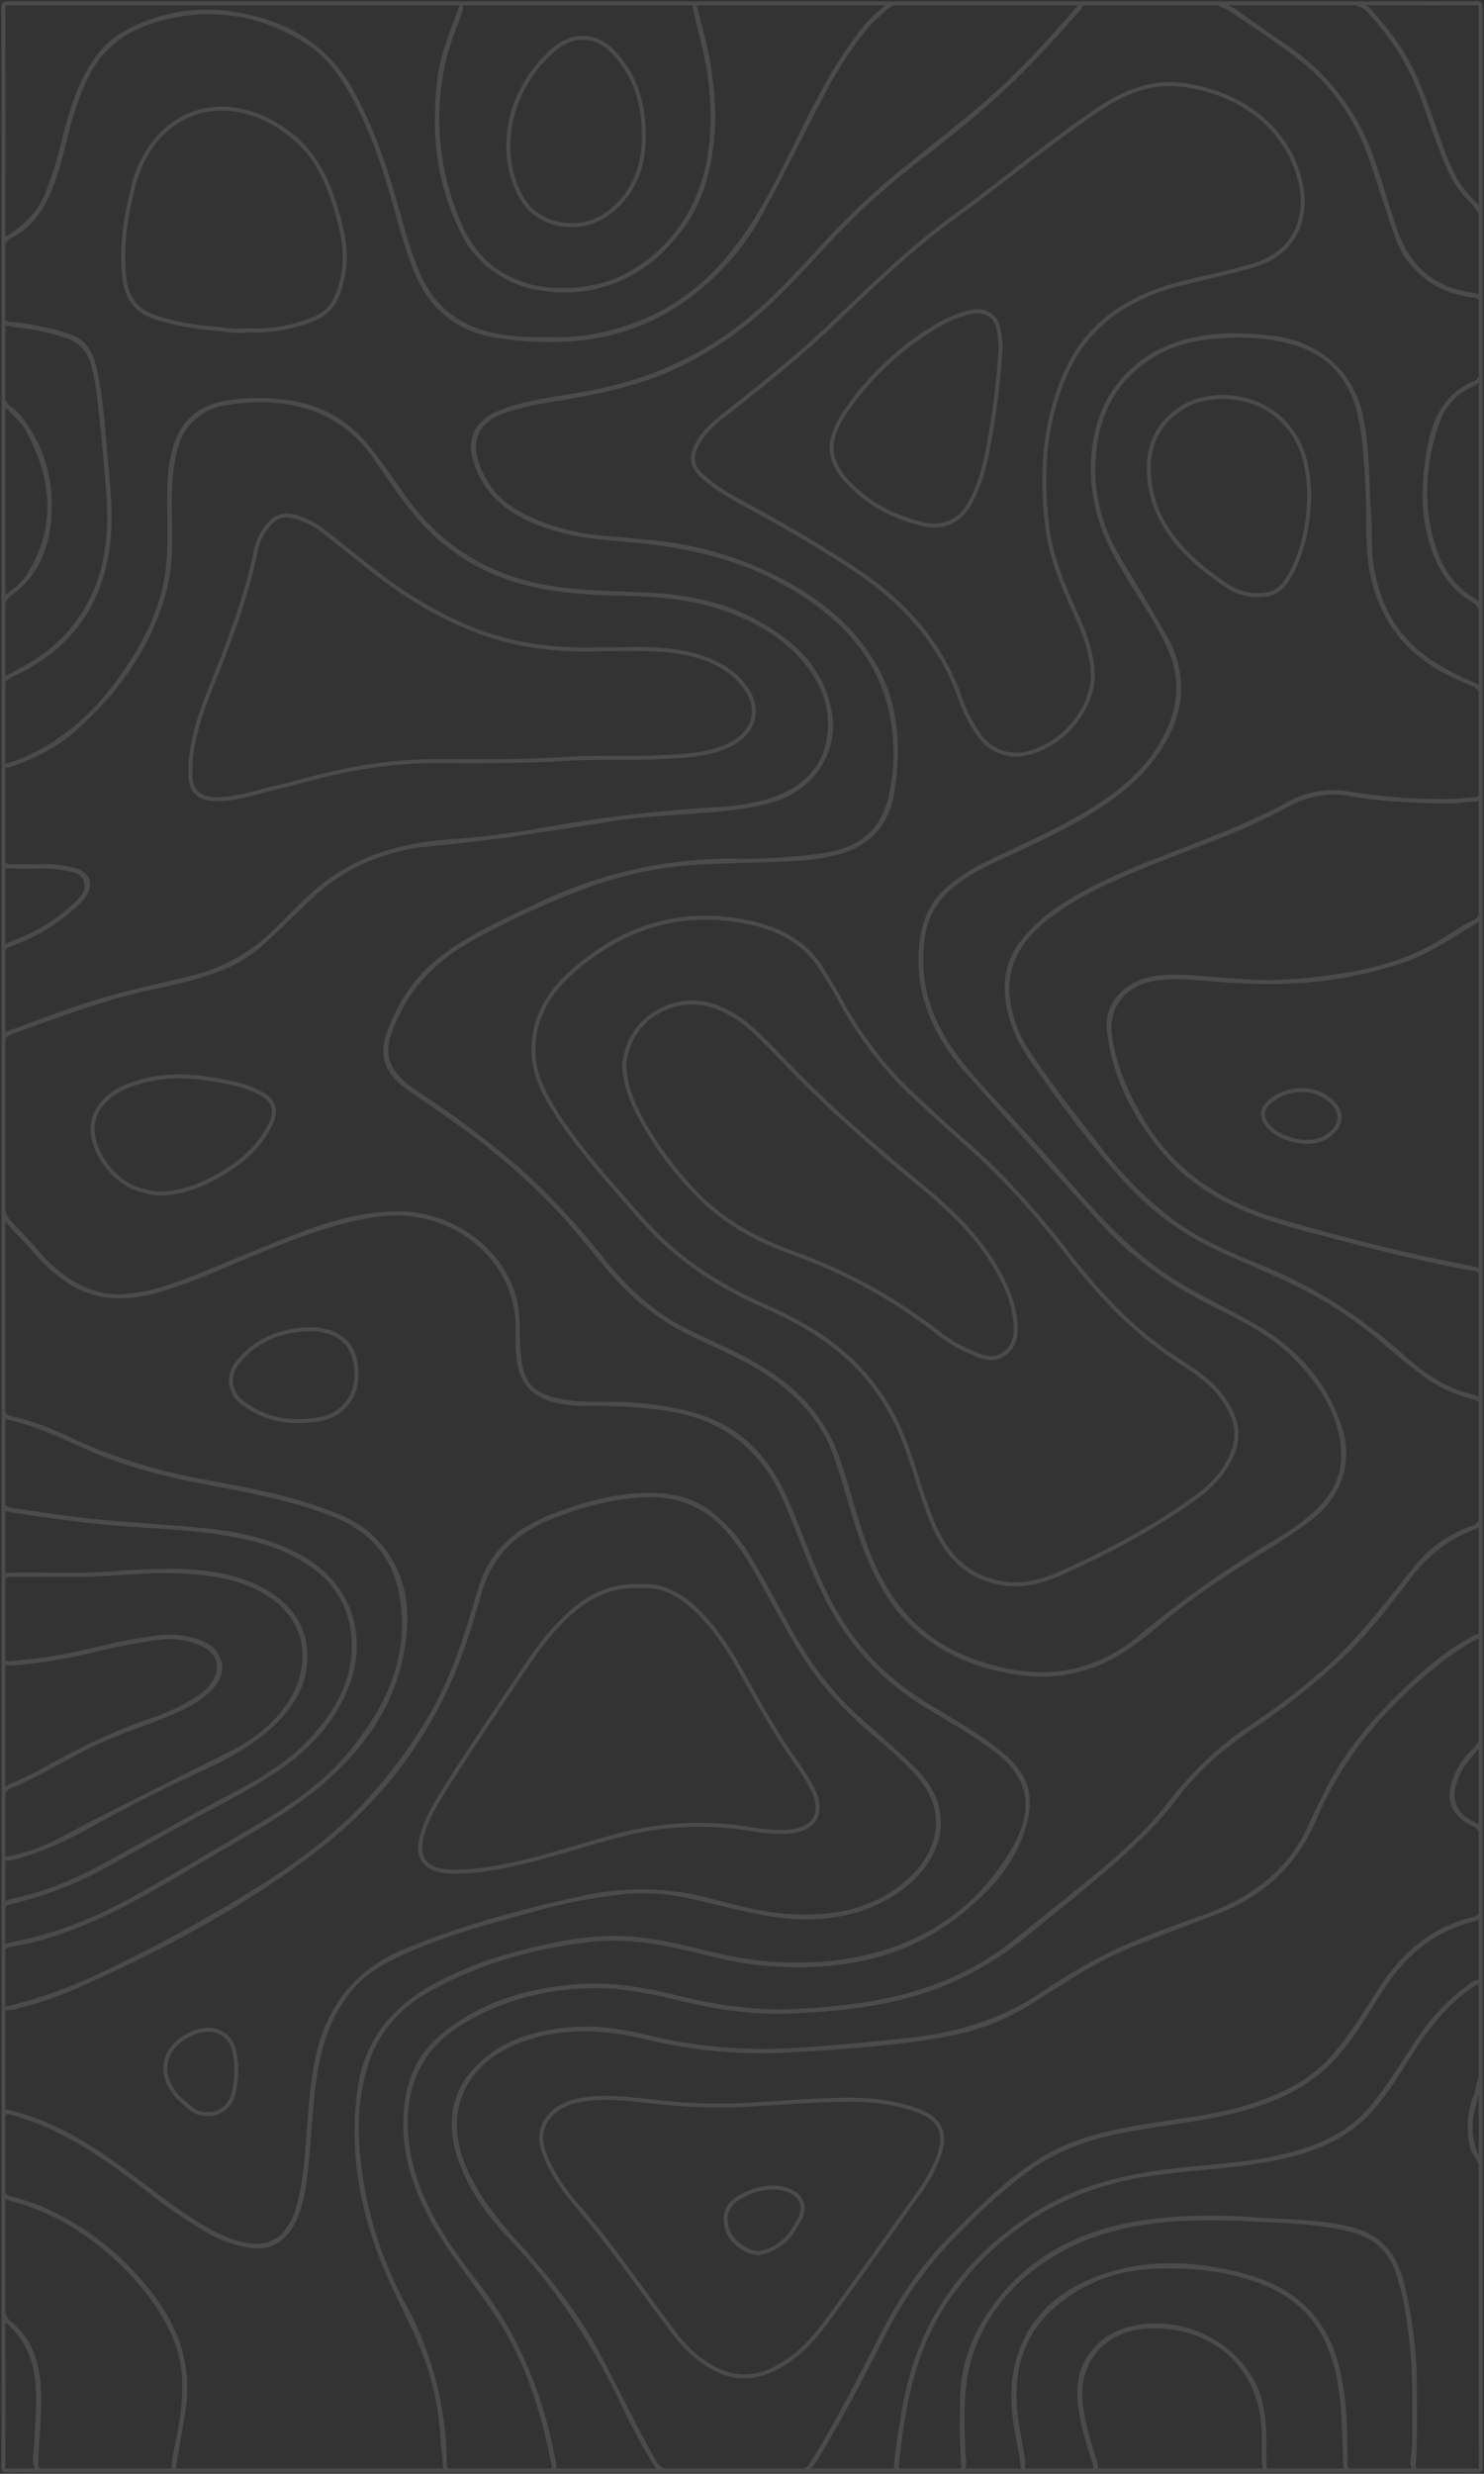 <svg xmlns="http://www.w3.org/2000/svg" width="572.112" height="952.841" viewBox="0 0 572.112 952.841">
  <rect x="0" y="0" width="572.112" height="952.841" fill="#333333" stroke="none"/>
  <g id="White" transform="translate(-10.8 969.676) rotate(-90)" opacity="0.12" style="mix-blend-mode: normal;isolation: isolate">
    <path id="Union_1" data-name="Union 1" d="M.008,568.4c.147-7.784.021-15.587.021-23.349h0V370.33h0V345.78h0V67h0V14.2h0C.03,10.37.177,6.5.008,2.671-.076.484.451,0,2.533,0c9.655.084,19.374.084,29.029.084H904.029c14.956,0,29.891,0,44.847-.084h.147l-.147,1.536q-22.434.095-44.847.1L881.583,1.6H861.347q.373.887.8,1.738l.544.723c3.786,5.469,8.33,9.929,14.346,12.516a119.141,119.141,0,0,0,16.618,5.511c8.919,2.461,17.881,4.4,26.358,8.288,8.372,3.786,15.84,8.814,20.594,17.523a65.059,65.059,0,0,1,7.257,41.124c-3.008,21.078-12.748,37.022-30.859,46.993-13.189,7.278-27.177,12.116-41.377,16.239-9.739,2.861-19.647,5.175-29.008,9.382-12.5,5.533-20.11,15.272-22.824,29.555-1.556,8.141-1.262,16.282-1.346,24.464a78.346,78.346,0,0,0,3.134,20.825C831.6,259.01,845.4,275.038,863.514,287.3c4.689,3.17,9.525,6.033,14.444,8.723,3.662,1.932,7.347,3.843,11.016,5.736,5.578,2.8,11.2,5.5,16.779,8.3,11.254,5.679,22.3,11.674,32.479,19.247a49.893,49.893,0,0,1,11.489,10.927q.278.254.564.5V268.37a1.274,1.274,0,0,0-.4-.175c-3.664.914-7.307,1.833-10.981,2.783a128.692,128.692,0,0,1-31.259,4.249,92.937,92.937,0,0,1-25.516-3.513,59.881,59.881,0,0,1-23.42-13.359,53.984,53.984,0,0,1-15.734-22.777,49.847,49.847,0,0,1-3.043-13.15,55.4,55.4,0,0,1,.266-12.588,41.1,41.1,0,0,1,9-21.941,37.573,37.573,0,0,1,12.375-10.213,95.748,95.748,0,0,1,44.763-10.518,127.908,127.908,0,0,1,18.448,1.346c8.752,1.357,16.824,5.234,25.247,7.984a.963.963,0,0,0,.248-.117V129.536q0-63.138.042-126.192a5.749,5.749,0,0,0-.147-1.7,3.506,3.506,0,0,0-1.157-.1V0c2.482,0,2.819.82,2.819,3.344q-.095,86.771-.042,173.711V522.71c0,15.188-.063,30.48.042,45.6.042,2.462-.673,2.756-2.756,2.756H119.175q-58.311,0-116.642.042C.45,571.112-.033,570.628.008,568.4Zm1.556-22.8v6.437c.042,5.469.063,10.938-.042,16.408v1.073a5.688,5.688,0,0,0,1.009.084c38.705-.042,77.516-.042,116.222-.042a31.53,31.53,0,0,1,2.963-1.491,8.3,8.3,0,0,1,3.768-1.938,37.292,37.292,0,0,1,7.551-.778v0a33.524,33.524,0,0,1,13.088,2.636,44.608,44.608,0,0,1,6.1,1.571h35.8a1.524,1.524,0,0,0,.06-.242,11.8,11.8,0,0,0-.985-1.84c-6.963-10.055-16.092-17.291-26.063-23.538-8.225-5.217-16.555-10.224-23.623-17.06-10.181-9.971-14.83-23.139-17.459-37.19-2.861-15.124-3.471-30.712-5.617-45.921-4.649-32.9-20.446-58.374-45.857-76.969C48.54,352.3,25.462,348.314,2.043,345.978a2.274,2.274,0,0,0-.478.371V369.74a2.42,2.42,0,0,0,.552.4c5.821-.482,11.627-.633,17.433-.633,2.651,0,5.322.042,7.973.084a59.992,59.992,0,0,1,30,8.246c26.4,15.692,38.306,40.893,40.746,72.067a207.788,207.788,0,0,1,.189,30.712c-.778,10.581-.82,21.183-2.335,31.742-1.2,7.93-2.8,15.651-9.108,21.414-4.4,4.123-9.571,5.953-15,7.257a170.8,170.8,0,0,1-41.04,4.712c-3.829,0-7.657.042-11.485.042-5.812,0-11.608-.085-17.446-.558A3.173,3.173,0,0,0,1.565,545.6ZM950.2,569.556a3.185,3.185,0,0,0,.126-1.242c-.084-10.77-.042-21.666-.042-32.563v-9.487l-.369.344a5.558,5.558,0,0,1-1.187,1.444c-5.512,4.754-10.939,9.445-17.229,13.084-11.191,6.689-23.37,10.16-35.36,14.62-6.753,2.482-13.526,5.133-19.058,10.265-.8.754-1.6,1.492-2.416,2.182q-.626.679-1.2,1.352h75.622c.61,0,.947-.042,1.052-.042Zm-111.089,0h30.8a17.286,17.286,0,0,0,3.727-2.48,36.846,36.846,0,0,1,7.715-6.523c5.722-3.534,11.906-5.616,17.986-7.93,7.973-2.966,16.155-5.343,23.917-9.109,9.46-4.443,17.731-10.679,25.429-17.831.271-.479.516-1.021.782-1.605.231-.589.525-1.2.82-1.788V473.256q-.2.249-.4.5a12.316,12.316,0,0,1-1.307,2.4c-4.4,6.226-8.814,12.369-13.063,18.7a87.761,87.761,0,0,1-44.511,34.5c-8.94,3.155-18.069,5.659-26.988,8.73-12.895,4.5-21.709,12.916-24.17,27.662a18.527,18.527,0,0,1-.673,2.882Q839.139,569.091,839.112,569.556Zm-31.826,0h29.638a4.342,4.342,0,0,0,.777-1.357c1.224-14.261,9.8-25.992,23.057-30.785,10.328-3.639,20.825-6.753,31.153-10.434a82.017,82.017,0,0,0,31.49-19.858c6.29-6.5,11.275-14.093,16.555-21.5,2.938-4.145,5.5-8.614,8.614-12.655.171-.42.332-.852.495-1.291a20.9,20.9,0,0,1,1.22-2.861V417.112l-.4-.341c-1.308-.271-2.242-1.644-3.243-2.456-7.257-6.353-14.43-12.874-21.308-19.626-12.411-12.285-23.539-26.021-34.33-39.947A282.3,282.3,0,0,0,862.757,323c-10.266-9.676-20.741-18.995-30.333-29.492a137.037,137.037,0,0,1-20.53-30.27c-7.51-14.725-10.938-30.775-13.674-46.993-1.388-8.183-2.566-16.344-5.721-24.043-2.462-5.953-6.816-9.193-12.348-9.193a15.158,15.158,0,0,0-3.428.378,29.35,29.35,0,0,0-9.067,3.7c-9.15,5.133-13.757,14.073-17.228,23.875a89.858,89.858,0,0,0-4.274,19.485q-.256,2.353-.438,4.832c-.3,3.841-.65,7.8-1.1,11.846q-.046.535-.094,1.069a135.058,135.058,0,0,1-17.838,57.658c-7.3,12.579-16.66,23.1-28.776,30.564-10.939,6.732-22.529,9.214-34.435,9.214a104.944,104.944,0,0,1-16.281-1.367c-11.423-1.746-20.089-8.246-23.686-20.594a83.885,83.885,0,0,1-2.861-19.373c-.589-12.116-.674-24.254-1.388-36.371a147.1,147.1,0,0,0-8.014-39.736,321.5,321.5,0,0,0-18.869-42.281c-6.878-13.463-15.86-24.7-29.071-31.49-6.248-3.239-11.149-5.238-15.587-5.238-5.722,0-10.581,3.408-16.3,12.18a348.507,348.507,0,0,1-28.482,37.927c-10.5,12.116-22.382,22.613-34.73,32.584-11,8.73-20.72,18.722-27.325,31.743-4.207,8.267-7.783,16.891-12.2,25.032-8.9,16.281-20.783,28.629-38.032,34.582-11.675,3.976-23.728,6.836-35.361,11.254-19.563,7.468-34.877,19.9-42.323,41.461-3.934,11.338-5.953,22.95-3.871,34.982a58.361,58.361,0,0,0,12.937,27.177,410.658,410.658,0,0,1,36.455,51.537,105.633,105.633,0,0,0,10.286,15c6.1,7.173,13.5,11.927,22.8,11.927h.968c14.2-.568,25.727-7.762,35.908-17.628,9.4-9,15.208-20.867,21.057-32.541,8.1-16.134,18.406-30.481,31.384-42.345,19-17.249,38.18-34.287,57.217-51.41,12.853-11.612,27.43-19.037,44.427-19.037,1.22,0,2.419.021,3.682.105,9.36.547,17.922,3.2,24.611,11.044A70.844,70.844,0,0,1,620.933,380.7c6.878,14.178,13.084,28.755,21.645,41.9,6.248,9.571,13.463,17.965,23.118,23.728,7.026,4.229,14.241,6.689,21.687,6.689a34.742,34.742,0,0,0,13.715-2.861,103.6,103.6,0,0,0,12.937-6.543c8.919-5.427,17.628-11.38,26.989-16.071a68.436,68.436,0,0,1,30.648-7.51,64.174,64.174,0,0,1,13.442,1.41,46.439,46.439,0,0,1,34.206,28.4q.458,1.089.867,2.224a58.673,58.673,0,0,1,2.706,10.31c1.536,9.087,1.2,18.238.147,27.3a41.847,41.847,0,0,1-8.277,21.431,32.973,32.973,0,0,1-4.425,4.773,38.532,38.532,0,0,1-17.548,8.925c-13.21,2.945-26.546,2.377-39.819,3.387-5.911.421-11.864-.147-17.754.778-14.978,2.209-27.725,8.625-36.875,22.024a89.453,89.453,0,0,0-8.393,15.8,10.737,10.737,0,0,1-.843,1.682l-.44,1.073h29.239l.5-.379a10.787,10.787,0,0,0,1.378-1.015c5.327-9.924,14.146-15,24.285-17.833a64.573,64.573,0,0,1,17.775-2.377v0a101.491,101.491,0,0,1,19.415,2.083c11.141,2.212,20.149,7.122,24.685,18.41A6.955,6.955,0,0,0,807.286,569.556Zm-86.519,0h83.995c-.039-.1-.077-.2-.117-.3a8.193,8.193,0,0,1-1.292-2.074,22.813,22.813,0,0,0-12.873-12.348,78.932,78.932,0,0,0-27.43-5.132,71.758,71.758,0,0,0-19.794,2.819c-8.73,2.482-16.366,7.11-21.372,15.5A5.723,5.723,0,0,1,721,569.1Q720.882,569.329,720.767,569.556Zm-74.844,0h40.009a5.575,5.575,0,0,0,1.827-1.785c1.321-3.083,2.633-6.174,4.105-9.2,7.593-15.5,19.268-25.537,35.339-29.891,12.411-3.408,25.137-2.083,37.7-2.756,9.676-.652,19.268-.967,28.629-3.26a36.608,36.608,0,0,0,15.674-7.773,35.178,35.178,0,0,0,4.673-5.1,37.986,37.986,0,0,0,5.758-12.079c2.671-9.3,3.092-18.847,2.377-28.335a66.3,66.3,0,0,0-2.508-14.548,52.454,52.454,0,0,0-2.639-6.718q-.3-.6-.616-1.2c-10.16-18.616-26.357-25.158-45.394-25.158h-.147a64.508,64.508,0,0,0-31.995,9.066c-10.371,6.058-20.552,12.453-31.028,18.364a41.1,41.1,0,0,1-20.341,5.7c-7.952,0-15.84-2.608-23.644-7.7-9.34-6.037-16.471-14.283-22.656-23.728-8.372-12.727-14.451-26.8-20.93-40.683a89.766,89.766,0,0,0-6.584-11.864c-5.091-7.362-11.4-12.789-20.194-14.493a58.366,58.366,0,0,0-10.665-1.01c-10.6,0-20.678,3.05-30.312,8.814-10.1,6.142-18.722,14.515-27.472,22.613-10.812,10.119-21.9,19.816-32.983,29.555-10.855,9.551-21.183,19.605-29.66,31.764-7.951,11.485-13.61,24.464-20.677,36.538-9.361,15.882-22.235,26.694-39,32.205a31.97,31.97,0,0,1-9.887,1.6c-9.97,0-19.415-4.9-25.957-13.61-4.943-6.521-9.3-13.421-13.5-20.3-8.2-13.273-16.766-26.147-26.758-37.969a118.721,118.721,0,0,1-11.464-15.419,58.023,58.023,0,0,1-7.72-39.379c2.188-15.545,7.951-29.155,18.259-40.493,8.2-9,18.7-14.431,29.7-18.743,11.779-4.607,24.043-7.362,35.991-11.57,13.315-4.648,23.392-13.715,31.406-25.726,6.1-9.066,10.265-19.415,15.1-29.3a91.861,91.861,0,0,1,14.956-22.234c9.613-10.476,21.225-18.364,31.553-27.914a257.589,257.589,0,0,0,24.275-25.958c8.751-10.56,16.261-22.193,24.212-33.51,4.291-6.058,9.151-9.066,14.809-9.066a18.893,18.893,0,0,1,5.868.968c12.937,4.312,23.939,11.717,32.269,23.349,7.8,10.938,13.21,23.286,18.974,35.4a172.916,172.916,0,0,1,16.976,76.632,212.509,212.509,0,0,0,2.061,32.836c2.146,14.389,8.772,22.592,22.088,25.643a75.252,75.252,0,0,0,16.576,1.83,72.385,72.385,0,0,0,18.953-2.5c22.024-6.016,36.223-22,47.077-42.239,9.136-17.062,12.971-35.565,14.939-54.592l.122-1.509c.258-3.246.522-6.526.865-9.813.975-11.265,3.246-22.151,8.391-32.3,5.048-9.824,12.453-16.218,22.382-19.164a18.373,18.373,0,0,1,5.216-.778c6.353,0,11.234,3.976,14.052,11.149,3.934,10.055,5.049,20.825,6.921,31.343,3.7,21.919,11.591,41.755,24.528,59.194,10.518,14.093,23.622,25.474,36.286,37.274A285.458,285.458,0,0,1,889.008,349.4c8.183,10.139,16.134,20.383,24.612,30.228,11.212,12.993,23.847,24.39,36.665,35.463V343.929a29.194,29.194,0,0,0-1.624-2.593c-2.217-2.031-4-4.594-6.286-6.557a148.322,148.322,0,0,0-25.705-17.018c-9.374-4.936-18.811-9.708-28.234-14.561-3.6-1.8-7.2-3.657-10.767-5.6q-3.179-1.674-6.35-3.378a98.868,98.868,0,0,1-36.181-32.31c-14.178-21.12-16.661-44.911-13.126-69.838,2.314-16.492,11.38-27.136,25.811-32.983,9.7-3.892,19.773-6.4,29.744-9.256,14.2-4.165,28.188-9.129,41.145-16.871,6.226-3.765,12.011-8.288,16.113-14.472,11.254-16.828,14.788-35.508,9.886-55.723-3.429-14.031-10.938-24.317-23.728-30.018a115.626,115.626,0,0,0-16.47-5.911c-9.782-2.629-19.816-4.523-29.029-8.982-6.211-3.106-11.524-7.483-14.777-13.955A13.577,13.577,0,0,0,858.592,1.6h-29.45a4.284,4.284,0,0,0-.728,1.239,79.2,79.2,0,0,1-1.8,12.266c-3.6,17.691-6.058,20.152-22.971,23.013-9.592,1.6-19.331,2.145-29.008,3.008-7.257.673-14.472,1.409-21.709,1.409a82.158,82.158,0,0,1-12.2-.82C717.674,38.3,701.2,25.589,691.377,3.751a5.62,5.62,0,0,0-1.91-2.153H658.419a1.059,1.059,0,0,0-.177.382,67.335,67.335,0,0,0,9.1,18.991C675.1,32.794,685.554,41.713,697,49.159c11.464,7.51,23.728,12.979,37.3,14.346a132.751,132.751,0,0,0,13.273.568c4.1,0,8.183-.126,12.264-.126,1.346,0,2.692,0,4.018.084a58.123,58.123,0,0,1,17.186,2.44c9,2.945,14.956,9.234,16.849,19.352a77.545,77.545,0,0,1,.779,20.594c-1.115,15.167-7.362,26.926-18.6,35.8-6.605,5.238-13.61,9.929-20.384,14.872-17.312,12.6-28.1,29.786-32.458,51.726-2.629,13.526-2.418,27.241-3.155,40.935-.82,14.451-3.429,28.251-10.181,40.851-8.141,15.251-18.974,26.694-36.139,29.639a29.83,29.83,0,0,1-4.881.421c-12.894,0-24.717-8.6-29.029-21.835-3.2-10.076-4.06-20.552-4.838-31.006-.541-7.634-.964-15.313-1.756-22.943q-.263-2.37-.542-4.716c-.3-2.351-.643-4.695-1.046-7.029-1.594-9.852-3.159-19.71-4.6-29.592-.929-5.213-1.61-10.509-2.175-15.792-.994-7.711-1.879-15.44-2.609-23.192a79.806,79.806,0,0,0-1.769-10.894,83.039,83.039,0,0,0-5.067-14.584,75.4,75.4,0,0,0-14.094-20.317c-5.343-5.616-10.9-11.17-16.176-16.891a53.685,53.685,0,0,1-10.96-17.838c-3.449-9-5.469-18.448-7.467-27.809-4.025-18.388-10.9-35.7-17.117-53.206A5.542,5.542,0,0,0,552.147,1.6H485.885A14.037,14.037,0,0,0,482.1,3.543c-1.728,1.668-3.459,3.339-5.175,5.018-5.343,5.2-11.485,9.55-15.881,15.987a38.771,38.771,0,0,0-6.717,14.881,37.14,37.14,0,0,0-.506,5.453q0,.8.05,1.606c.484,8.73,2.987,17.018,6.142,25.054,5.385,13.673,11.233,27.177,16.576,40.893,4.618,11.847,8.452,23.965,9.068,36.908.029.555.05,1.108.061,1.662q.035,1.344.021,2.7c-.21,20.53-14.093,39.568-32.689,44.7-6.794,1.935-13.61,1.262-20.447,1.7-12.2.905-17.29,3.871-19.436,17.481a64.863,64.863,0,0,0-.763,8.869q.032,3.228-.034,6.409a115,115,0,0,1-.443,13.646c-1.073,9.361-2.482,18.638-6.08,27.283-6.247,14.851-17.67,23.581-31.28,29.576-14.872,6.542-30.459,11.3-44.574,19.858a93.63,93.63,0,0,0-27.7,25.011c-8.414,11.38-14.431,24.548-23.244,35.613-6.584,8.414-12.558,12.684-20.825,12.684a27.548,27.548,0,0,1-3.591-.244,29.887,29.887,0,0,1-6.419-1.441q-.706-.216-1.433-.461c-13.211-4.312-23.433-13.757-32.1-24.7-17.88-22.613-22.15-49.37-19.2-78.041,1.073-10.37,4.039-20.341,6.268-30.417,2.462-11.3,3.955-22.613,2.608-34.2-2.566-22.088-8.435-42.913-19.142-61.949-6.352-11.443-15.65-19.626-27.745-23.539a80.077,80.077,0,0,0-24.8-3.723c-3.976,0-7.993.274-12.011.674a148.172,148.172,0,0,0-55.471,17.228A131.364,131.364,0,0,1,2.512,171.775a2.273,2.273,0,0,0-.947.611v39.673a1.831,1.831,0,0,0,.5.25c.6-.125,1.19-.248,1.769-.376,19.584-3.871,38.579-9.7,55.807-20.973,11.548-7.573,22.255-16.492,34.162-23.56,12.642-7.488,25.957-12.431,40.346-12.431a62.98,62.98,0,0,1,7.909.484c10.6,1.346,19.857,5.721,26.82,14.241,12.558,15.251,18.07,33.762,19.29,53.767.82,12.916-1.515,25.369-4.564,37.779-3.471,14.136-5.659,28.482-5.133,43.207a258.97,258.97,0,0,0,2.777,29.071c3.282,20.973,10.539,40.01,23.518,56.333,7.278,9.213,14.7,18.406,22.108,27.515C236.258,429,245.808,440.23,257.4,449.233c11.57,8.961,21.751,19.1,30.06,31.637a263.7,263.7,0,0,0,21.372,28.292c11.738,13.547,25.727,24.065,39.441,35.024a48.822,48.822,0,0,1,16.664,23.59,12.282,12.282,0,0,0,1.406,1.589l.147.19h45.584a4.218,4.218,0,0,0,1.132-1.349,53.6,53.6,0,0,1,7.808-18.172c4.018-5.722,8.435-11.086,12.979-16.366a162.1,162.1,0,0,0,19.963-28.587c6.731-12.39,11.674-25.747,17.838-38.558A112.238,112.238,0,0,1,498,432.173c14.283-13.021,29.891-24.359,45.563-35.34a52.493,52.493,0,0,1,19.058-8.877,39.915,39.915,0,0,1,9.088-1.115,29.1,29.1,0,0,1,18.132,6.1,60.854,60.854,0,0,1,14.136,15.692c9.445,14.451,15.44,30.712,21.709,46.846,5.364,13.715,10.707,27.472,17.691,40.346a35.29,35.29,0,0,1,4.06,23.854,226.355,226.355,0,0,0-2.861,39.526c.066,3.074.574,6.161.686,9.292A3.077,3.077,0,0,0,645.923,569.556Zm-46.194,0h44.027q0-.358-.01-.716a3.609,3.609,0,0,1-.138-1.01c0-3.155-.82-6.31-.736-9.592.106-12.979.674-25.979,2.9-38.768,1.472-8.477-.231-16.134-4.249-23.476A252.9,252.9,0,0,1,628.7,467.933c-5.974-15.019-11.3-30.375-18.512-44.847-4.27-8.625-9.213-16.912-15.8-23.833-6.395-6.879-14.094-10.665-22.992-10.665-.484,0-.947,0-1.472.042a45.872,45.872,0,0,0-22.277,7.72c-12.832,8.372-24.717,17.965-36.875,27.326A153.032,153.032,0,0,0,484.855,448.9c-8.793,10.854-14.515,23.644-19.668,36.581-8.414,20.93-20.383,39.084-34.961,55.471-6.647,7.551-12.453,15.734-14.956,26.042a8.292,8.292,0,0,1-.586,1.657q-.109.452-.213.91h47.182a2.74,2.74,0,0,0,1.011-1.062c3.648-21.274,9.327-42.071,14.681-62.928,5.575-21.751,13.084-42.387,30.228-57.154,14.009-12.116,29.744-20.152,47.771-22.172.736-.063,1.494-.1,2.23-.1a16.849,16.849,0,0,1,11.906,4.8c7.657,7.321,7.657,16.745,7.278,26.295-.478,9.059-1.468,18.034-1.837,27.03q-.077,4.189.016,8.263a209.789,209.789,0,0,0,2.074,21.587c1.977,14.683,5.995,28.671,13.694,41.272,2.553,4.123,5.487,8.06,7.424,12.6A8.572,8.572,0,0,0,599.729,569.556Zm-135.7,0H597.142q-.135-.351-.28-.7c-1.324-1.694-2.231-3.727-3.381-5.508-4.459-7.11-8.961-14.326-11.779-22.4a159.2,159.2,0,0,1-8.345-50.7q-.02-1.26-.012-2.524c.009-6.08.292-12.2.8-18.344.673-8.224,1.725-16.471.379-24.758-1.556-10.16-8.919-16.66-18.07-16.66a20.041,20.041,0,0,0-2.714.189c-12.347,1.7-23.454,6.794-34.1,13.231a78.306,78.306,0,0,0-17.922,15.25c-8.856,10.287-14.872,22.4-18.743,35.719-6.983,23.98-13.189,48.192-17.922,72.888a16.1,16.1,0,0,1-.914,3.628Q464.087,569.214,464.03,569.556Zm-141,0H363.9q-.155-.537-.322-1.067a6.244,6.244,0,0,1-.582-1.1c-3.745-9.971-10.181-17.543-18.217-23.791-9.4-7.32-18.89-14.388-27.43-22.823a256.618,256.618,0,0,1-30.712-37.906c-7.93-11.927-17.144-22.3-28.482-30.691a127,127,0,0,1-15.8-14.473c-12.243-12.789-23.034-26.841-34.287-40.535A131.27,131.27,0,0,1,190.4,370.1c-9.781-20.215-12.559-42.3-13.568-64.642-.779-15.209,1.536-30.123,5.091-44.806,2.671-11.17,5.027-22.361,4.607-34.057-.5-17.712-4.943-34.14-14.01-49.012-9.024-14.809-22.234-20.888-37.779-20.888-.821,0-1.662,0-2.482.063-11.464.441-22.466,3.933-32.731,9.4-9.445,4.986-18.07,11.275-26.547,17.817C52.955,199.437,30.531,208.693,6.32,213.32a23.779,23.779,0,0,1-3.492.631A4.051,4.051,0,0,1,2,213.87l-.391.082-.042.021v38.453q.508-.3,1.018-.595a11.133,11.133,0,0,1,1.547-1.067,214.645,214.645,0,0,1,20.51-11.044c23.918-11.191,45.9-25.411,65.442-43.985,9.571-9.087,20.3-16.639,32.878-20.383a41.307,41.307,0,0,1,11.338-1.7c9,0,17.186,3.555,24.128,11.338,9.382,10.328,12.537,23.539,13.273,37.359.484,9.529-1.3,18.827-3.492,27.956a189.015,189.015,0,0,0-4.649,55.975c.884,14.556,2.314,28.987,3.871,43.607,1.978,17.986,6.773,34.75,16.7,49.791,7.089,10.707,13.863,21.625,19.058,33.636,4.4,9.971,8.036,20.278,11.759,30.564,6.605,18.511,17.585,32.752,35.171,40.43,4.313,1.893,8.477,4.017,12.705,6.1,18.238,9.214,33.131,23.013,46.678,38.768a90.307,90.307,0,0,1,11.548,16.177c.585,1.061,1.539,2.183,1.658,3.463C322.823,569.061,322.926,569.315,323.029,569.556Zm-41.167,0h39.231a1.385,1.385,0,0,0,.091-.408q-.044-.081-.091-.16c-7.321-13.379-17.4-24.233-28.061-34.6A138.923,138.923,0,0,0,250.9,506.723c-17-7.384-29.029-20.047-35.908-38.243-4.354-11.443-8.625-22.97-13.315-34.308-5.469-13.084-13.4-24.57-20.783-36.434a91.012,91.012,0,0,1-12.579-31.2c-3.933-20.762-5.3-41.9-6.542-62.98a189.852,189.852,0,0,1,5.238-55.849c3.661-15.251,4.438-30.417-.736-45.71-5.763-16.871-17.691-26.357-32.31-26.357a41,41,0,0,0-13.189,2.377c-13.211,4.754-23.833,13.757-34.183,23.139-12.369,11.065-25.285,21.267-39.778,29.071-14.387,7.71-29.189,14.645-43.371,22.855a8.355,8.355,0,0,0-1.876,2.387V309.62a9.571,9.571,0,0,0,1.42,1.711c16.8,10.62,34.491,19.327,52.009,28.517a148.2,148.2,0,0,1,35.718,25.537c10.644,10.518,21.267,20.93,29.576,33.8,8.624,13.274,11.7,28.4,14.241,43.859,2.293,14.283,3.7,28.755,8.73,42.387,3.6,9.971,8.393,19.205,16.134,26.379,8.414,7.867,18.111,13.336,27.515,19.52,13.317,8.78,23.378,19.985,27.092,36.407a5.976,5.976,0,0,0,1.2,1.815h31.763a7.1,7.1,0,0,0,1.791-1.674c2.526-6.22,6.768-9.517,12.177-9.517a16.651,16.651,0,0,1,5.806,1.115,29.435,29.435,0,0,1,12.442,8.373A16.764,16.764,0,0,0,281.863,569.556Zm-31.847-.673-.274.673H278.6q-.257-.323-.523-.636c-.885-.676-1.742-1.4-2.611-2.12a26.168,26.168,0,0,0-10.623-5.953,12.869,12.869,0,0,0-3.786-.589c-4.291,0-7.993,2.377-10.118,6.92a10.363,10.363,0,0,1-.787,1.357C250.106,568.651,250.06,568.768,250.015,568.883Zm-60.288.4.127.274h22.97q-.135-.678-.284-1.348a13.023,13.023,0,0,1-.6-1.745,53.642,53.642,0,0,0-14.957-24.947c-6.5-6.332-14.2-10.6-21.666-15.4-7.3-4.691-14.431-9.55-20.236-16.134-8.771-9.886-13.61-22.045-16.765-35.066-3.387-14.01-4.733-28.524-7.468-42.639-2.713-13.863-7.51-26.694-15.987-37.885-7.888-10.454-16.891-19.647-26.231-28.608a153.552,153.552,0,0,0-37.212-25.768c-15.8-8.015-31.533-16.2-46.741-25.5A16.727,16.727,0,0,1,2,312.5a2.1,2.1,0,0,0-.437-.208v32.121l.2.02a4.463,4.463,0,0,1,1.606-.272,6.589,6.589,0,0,1,1.093.063c7.573,1.009,15.167,2.124,22.718,3.534,25.937,5.027,47.877,17.628,64.979,39.273a118,118,0,0,1,11.612,17.5c9.4,17.712,12.559,37.106,14.346,57.006,1.115,12.454,2.167,24.906,5.617,37,3.3,11.527,8.372,21.919,17.67,29.512,8.33,6.815,17.5,12.243,26.315,18.154a82.143,82.143,0,0,1,20.3,19.542,6.093,6.093,0,0,1,1.616,3.318Zm-67.4.274h23.559l-.253-.109c-1.673-.339-3.356-.671-5.026-1.132a28.355,28.355,0,0,0-7.762-1.115,25.792,25.792,0,0,0-10.3,2.152Q122.437,569.451,122.33,569.556ZM5.835,543.451a52.334,52.334,0,0,0,8.667.484c3.681,0,7.362.042,11.043.042,7.131,0,14.241-.126,21.309-.8,10.286-.989,20.551-2.293,30.438-5.679,8.414-2.945,13.547-9,15.692-18.259,2.5-10.9,3.05-22,3.492-33.047a287.175,287.175,0,0,0,.336-32.689c-1.03-15.566-4.017-30.417-11.38-43.985-8.983-16.533-21.6-28.44-38.916-34.582-8.288-2.9-16.7-3.6-25.137-3.6-4.8,0-9.677.21-14.494.4-1.052.084-2.083.273-3.092.273a5.252,5.252,0,0,1-1.983-.336l-.246.02v21.1a1.552,1.552,0,0,0,.363.272c3.415-.5,6.8-1,10.155-1.66a90.751,90.751,0,0,1,17.586-2.04,50.438,50.438,0,0,1,8.73.736c21.393,3.871,33.888,18.638,39.568,39.946,4.354,16.093,2.945,32.416-1.157,48.4C71.8,497.783,60.57,510.4,42.227,515.348c-12.853,3.513-25.937,3.639-39.1,3.639H2.44a2.325,2.325,0,0,0-.875.546v24.128l.151.013a5.033,5.033,0,0,1,2.12-.412A13.043,13.043,0,0,1,5.835,543.451Zm-4.27-55.113v29.113h.719a6.853,6.853,0,0,1,1.806-.211H5.541c5.532,0,11.044-.379,16.618-.673,8.877-.484,17.543-1.746,25.873-5.175,11.338-4.5,19.458-12.937,24.212-24.717,5.048-12.579,6.584-25.916,6.352-39.568-.21-10.413-2.229-20.194-6.984-29.177-9.045-17.123-22.424-26.441-41.272-26.525h-.484c-8.477,0-16.7,1.978-25.032,3.282a16.874,16.874,0,0,1-1.746.147,4.166,4.166,0,0,1-1.337-.194l-.031,0H1.566v26.315a1.375,1.375,0,0,0,.217.167c1.006-.254,1.989-.511,2.98-.819,8.625-2.651,17.165-5.469,26.252-5.469.442,0,.884.042,1.326.042,10.749.357,20,7.656,23.349,18.427,6.858,22.655-7.278,48.108-29.26,53.03-5.953,1.347-11.886,1.41-17.838,1.41H5.752c-1.086,0-2.185,0-3.283.016A2.154,2.154,0,0,0,1.566,488.338Zm0-65.589v63.506l.69-.009a13.1,13.1,0,0,1,2.907-.285c1.2-.042,2.377-.042,3.618-.042h1.809a75.044,75.044,0,0,0,11.906-.652c20.678-3.681,33.72-20.383,33-42.66-.442-13.61-8.541-23.538-20.952-25.579a28.18,28.18,0,0,0-4.207-.336,37.985,37.985,0,0,0-5.554.463c-6.752.947-13.336,2.966-19.921,5.048a9.493,9.493,0,0,1-2.524.589,2.816,2.816,0,0,1-.654-.073ZM257.23,394.9c7.615,0,14.556-3.933,21.12-12.853,6.268-8.414,11.3-17.628,16.765-26.5a102.727,102.727,0,0,1,43.27-38.895c11.633-5.763,23.833-9.886,35.613-14.956,19.226-8.372,31.532-22.676,34.856-44.995a187.461,187.461,0,0,0,1.993-23.973c-.015-1.98-.022-3.972.026-5.972q-.008-.751-.021-1.5a45.128,45.128,0,0,1,1.367-12.116c2.062-8.12,6.9-12.832,14.767-14.2a55.411,55.411,0,0,1,9.676-.631h4.564c23.58-.112,42.015-20.178,42.951-44.334q0-.152,0-.3c.029-2.309-.057-4.6-.239-6.853q-.117-1.124-.286-2.255c-2.525-16.681-8.709-32.016-14.978-47.393-4.922-11.864-10.307-23.5-13.988-36.034A54.76,54.76,0,0,1,452.3,44.784a30.126,30.126,0,0,1,.712-6.591,36.3,36.3,0,0,1,5.508-13.161c3.828-5.764,8.708-10.308,13.757-14.662,3.022-2.5,5.6-5.661,8.768-7.933l.866-.838H408.285c-.105.1-.21.252-.357.378a4.776,4.776,0,0,0-.885,1.078,92.908,92.908,0,0,1-7.235,21.115,210.474,210.474,0,0,0-17.354,54.314c-2.713,14.388-5.28,28.945-10.055,42.807-2.525,7.615-5.385,15.167-10.707,21.078-9.361,10.307-20.783,14.178-32.962,14.178a67.863,67.863,0,0,1-9.781-.8c-24.8-3.6-43.922-18.091-59.32-38.705-7.8-10.476-14.262-21.919-20.783-33.3-9.592-16.66-20.068-32.731-27.535-50.716-3.938-9.4-7.235-19.092-8.741-29.34A5.647,5.647,0,0,0,201.486,1.6H179.841a2.241,2.241,0,0,0-.256.7,176.153,176.153,0,0,0,11.93,33.947q10.16,21.993,22.235,42.87c12.978,22.613,26.63,44.742,45.815,62.181a190.414,190.414,0,0,0,32.016,23.56c15.272,9,31.89,13.988,48.592,18.89,13.8,3.955,22.97,13.462,28.44,27.22,4.5,11.317,7.994,22.907,8.6,35.4.5,10.223-1.01,19.71-7.341,27.746a62.922,62.922,0,0,1-15.714,13.925c-9.382,5.764-19.079,10.833-28.629,16.155-12.474,6.837-23.96,15.083-33.762,25.873-6.521,7.173-12.916,14.578-19.647,21.562-5.638,5.911-12.222,10.118-20.552,10.518-.484.042-.968.042-1.409.042-14.2,0-26.21-12.242-31.911-25.579-5.763-13.378-6.311-27.556-3.744-41.8,1.746-9.824,4.334-19.521,6.563-29.26a84.642,84.642,0,0,0,1.777-11.452q.313-4.379.243-8.792-.078-2.572-.337-5.146a204.441,204.441,0,0,0-6.647-34.5c-5.027-18.2-9.676-36.517-17.922-53.43a62.236,62.236,0,0,0-6.84-11.3,49.862,49.862,0,0,0-4.414-4.707,56.757,56.757,0,0,0-22.487-12.03c-15.461-4.312-31.448-4.1-47.2-5.889-7.026-.8-14.094-1.62-20.678-4.817-5.722-2.756-11.128-8.036-10.16-16.323a45.985,45.985,0,0,1,5.511-17.039A197,197,0,0,1,108.72,55.555c12.189-15.9,23.791-32.081,29.174-52.155a3.363,3.363,0,0,0-.06-1.8H107.752a3.432,3.432,0,0,0-1.057.986,96.527,96.527,0,0,1-4.749,14.306,106.349,106.349,0,0,1-36.728,44.09C55.1,68.049,44.2,71.689,32.614,71.689a58.725,58.725,0,0,1-9.866-.821c-6.925-1.231-13.869-2.392-20.781-3.547a1.709,1.709,0,0,0-.4.287V170.3H2.01a3.015,3.015,0,0,1,1.007-.168h.252c3.3,0,6.542-.736,9.823-.841a102.932,102.932,0,0,0,23.349-3.828c12.516-3.429,24.023-9.824,35.845-15.251,19.037-8.772,38.622-14.01,58.962-14.01a116.467,116.467,0,0,1,16.324,1.136c17.354,2.314,30.522,11.843,39.589,27.6,8.75,15.167,13.652,31.974,17.123,49.223,2.251,11.17,3.2,22.528,1.62,33.951-1.326,9.7-3.891,19.142-6.016,28.587a129.908,129.908,0,0,0-2.524,45.71c3.934,29.955,18.132,52.525,42.786,67a46.04,46.04,0,0,0,8.838,4.083,39.407,39.407,0,0,0,5.126,1.195A23.4,23.4,0,0,0,257.23,394.9ZM220.818,274.554c-2.377,8.835-4.691,17.691-5.511,26.842-1.431,17.144.9,33.194,11.991,46.593,6.5,7.847,14.641,12.369,23.013,12.369,5.953,0,12.032-2.25,17.733-7.32a131.188,131.188,0,0,0,13.652-14.3c7.236-8.561,14.893-16.66,23.6-23.5,9.34-7.257,19.605-12.727,29.829-18.385,9.129-5.006,18.469-9.739,26.652-16.723,9.55-8.141,14.346-18.6,13.862-31.616-.441-12.79-3.828-24.864-8.477-36.581-5.343-13.379-14.2-22.592-27.7-26.547-9.024-2.608-18.132-5.238-26.988-8.687a166.408,166.408,0,0,1-72.383-54.062c-21.6-27.851-38.116-59.131-52.757-91.588a145.354,145.354,0,0,1-8.6-24.7,11.781,11.781,0,0,1-.679-4.012q-.082-.371-.163-.742H139.916q-.239.991-.5,1.971A25.375,25.375,0,0,1,138.8,6.1c-4.018,14.788-11.822,27.367-20.489,39.484-7.446,10.328-15.65,20.194-22.382,31.238-3.344,5.427-6.185,11-7.446,17.48-1.115,5.932-.021,10.918,4.691,14.872a23.821,23.821,0,0,0,8.772,4.418c10.37,3.092,21.056,3.45,31.637,4.313,8.709.715,17.418,1.346,25.916,3.155,10.962,2.333,20.441,6.717,28.082,13.715q.618.538,1.22,1.094a38.526,38.526,0,0,1,3.9,4.327,60.134,60.134,0,0,1,8.936,15.236c9.109,21.919,15.313,44.827,20.4,68.134a110.481,110.481,0,0,1,2.547,21.169,79.724,79.724,0,0,1-.28,10.077A103.3,103.3,0,0,1,220.818,274.554ZM632.755,204.38a577.835,577.835,0,0,1,8.709,71.394c.484,8.078,1.556,16.071,4.523,23.623,3.807,9.592,10.307,16.344,20.236,18.553a35.793,35.793,0,0,0,7.257.778c7.909,0,15.314-2.9,22.045-8.078,10.917-8.372,17.628-20.152,22.088-33.489,4.144-12.285,4.964-25.179,5.28-38.053a202.117,202.117,0,0,1,2.251-28.44c3.534-20.972,12.979-38.221,28.819-51.348,7.173-5.974,14.872-11.043,22.466-16.323,13.05-9.12,19.062-22.126,20.6-35.7q.042-.482.077-.969c.181-2.239.293-4.335.334-6.322a77.757,77.757,0,0,0-1.785-16.417,21.158,21.158,0,0,0-4.27-7.993c-4.986-6.374-11.717-7.993-18.89-9.045a108.352,108.352,0,0,0-14.767-.82c-4.354,0-8.666.147-13.021.147-1.178,0-2.335-.042-3.534-.063a69.93,69.93,0,0,1-16.2-2.083c-21.645-5.743-39.42-18.3-54.524-35.487-5.911-6.753-9.929-14.873-13.126-23.413A7.269,7.269,0,0,1,656.7,2.16q-.079-.281-.154-.561h-36.5a2.918,2.918,0,0,0-.615,1.515c-.013,4.313-.038,8.593.047,12.873A43.557,43.557,0,0,1,618.114,28.1c-1.115,4.017-3.429,6.142-6.331,6.142a8.622,8.622,0,0,1-4.459-1.451,20.5,20.5,0,0,1-3.577-3.05A71.767,71.767,0,0,1,587.578,2.891,4.765,4.765,0,0,0,586.267,1.6H554.756l.3.84a6.663,6.663,0,0,1,.52,1.095c4.67,12.978,9.761,25.684,13.442,39.042,2.756,9.992,4.838,20.11,7.4,30.144A67.589,67.589,0,0,0,592.7,103.368c5.911,6.311,12.306,12.116,17.9,18.743a74.173,74.173,0,0,1,10.952,17.883,75.085,75.085,0,0,1,3.8,10.747,108.308,108.308,0,0,1,3.464,19.394c.491,5.717.951,11.429,1.545,17.109.7,5.481,1.452,10.916,2.228,16.255Q632.674,203.939,632.755,204.38Zm274.323,69.059c3.576,0,7.131-.189,10.791-.484,9.95-.82,19.626-3.681,29.366-5.911a13.071,13.071,0,0,1,2.314-.421q.134,0,.267.011l.469-.116V178.17l-.35-.111q-.088.005-.176.005a8.241,8.241,0,0,1-2.524-.631c-5.049-1.641-9.992-3.786-15.167-5.217a99.089,99.089,0,0,0-25.579-3.366,101.057,101.057,0,0,0-40.009,8.436,41.686,41.686,0,0,0-16.406,11.929,42.4,42.4,0,0,0-7.786,17.238,57.584,57.584,0,0,0,2.5,29.6,59.266,59.266,0,0,0,17.571,23.326C875.907,269.993,891.159,273.439,907.078,273.439ZM204.536,5.28c3.092,15.692,8.919,30.186,16.428,43.985,8.856,16.092,18.3,31.911,27.62,47.708,7.7,13.126,15.966,25.811,27.515,35.7,14.914,12.706,31.175,21.793,50.612,21.793a23.267,23.267,0,0,0,2.419-.084c21.119-.82,33.172-10.413,39.9-28.629,4.944-13.358,7.8-27.262,10.434-41.187,3.344-17.922,7.215-35.634,14.809-52.147,4.27-9.508,8.625-18.911,11.107-29.176a3.188,3.188,0,0,1,.245-.786q.09-.427.175-.855H372.736a5.747,5.747,0,0,0-1.041,1.44c-1.513,10.75-3.25,21.485-4.386,32.238-1.451,14.409-2.188,28.818-3.6,43.206-1.22,12.1-3.639,23.918-9.108,34.772-7.931,16.071-21.5,23.791-35.929,23.791a44.531,44.531,0,0,1-16.323-3.2c-14.536-5.785-25.348-16.471-34.014-30-6.4-10.013-11.738-20.783-17.438-31.238-6.248-11.423-12.706-22.719-18.932-34.162A143.8,143.8,0,0,1,218.642,2.375a3.055,3.055,0,0,0-.875-.776H203.821q.109.881.237,1.765C204.249,3.987,204.4,4.633,204.536,5.28Zm16.807.231c2.609,12.348,7.657,23.56,13.484,34.414,8.6,15.819,17.438,31.322,25.811,47.182,6.1,11.654,12.642,23.139,22.318,32.016,10.224,9.424,21.625,15.987,35.234,15.987a28.705,28.705,0,0,0,3.282-.147,34.914,34.914,0,0,0,26.463-14.409c8.267-10.939,11.464-23.875,13.441-37.338C363,72.089,363.564,60.9,364.3,49.644c1.01-15.209,3.239-30.228,5.385-45.248a7.688,7.688,0,0,1,.542-1.831q.067-.484.132-.967H346.483V2.827a24.77,24.77,0,0,1,.168,3.021c.1,10.518-.378,21.078.147,31.553.631,11,1.62,22.024,1.136,32.942-.441,10.707-2.145,21.267-7.278,30.691-4.986,8.982-12.011,15.229-21.856,16.639a32.234,32.234,0,0,1-4.648.336c-11.044,0-20.152-5.638-27.935-14.41-6.689-7.594-11.633-16.639-15.861-25.957-6.773-14.872-14.136-29.3-22.024-43.5A125.336,125.336,0,0,1,236.111,5.132a8.114,8.114,0,0,1-.393-3q-.047-.267-.091-.534H220.04l.041.186A10.7,10.7,0,0,1,221.343,5.511ZM245.03,23.643c11.149,20.909,21.477,42.177,32.079,63.317,4.838,9.676,11.149,18.259,20.236,23.98a32.345,32.345,0,0,0,17.06,5.217c8.709,0,17-4.123,22.824-12.937,6.815-10.265,8.477-22.088,9.087-34.141.652-13.61-1.451-27.177-1.346-40.745V3.03A3.024,3.024,0,0,0,344.38,1.6H312.848a1.947,1.947,0,0,0-.428.855c.487,4.764.938,9.477,1.605,14.206,1.683,12.643,5.512,24.8,7.489,37.4.988,6.058,1.894,12.243.336,18.364-.968,3.955-2.124,8.036-5.553,10.5a10.731,10.731,0,0,1-6.353,2.272c-2.861,0-5.764-1.389-8.477-4-4.754-4.607-7.594-10.581-10.16-16.723-4.459-10.854-7.951-22.234-13.42-32.647-5.005-9.551-10.483-18.8-14.663-28.811A5.061,5.061,0,0,0,261.648,1.6H237.562a1.434,1.434,0,0,0-.3.579A71.616,71.616,0,0,0,245.03,23.643ZM265.665,4.249a88.851,88.851,0,0,0,4.9,10.287C277.929,27.893,284.913,41.377,289.94,56a82.17,82.17,0,0,0,7.741,17.354c2,3.387,4.228,6.479,7.7,8.372a10.37,10.37,0,0,0,5.006,1.409c3.239,0,5.995-1.935,7.846-5.722a29.756,29.756,0,0,0,2.461-16.955,239.131,239.131,0,0,0-4.881-25.39A195.867,195.867,0,0,1,310.829,4.06a6.363,6.363,0,0,1,.053-1.708l-.074-.753H264.277q.129.317.259.633A10.723,10.723,0,0,1,265.665,4.249ZM4.131,65.778c5.154.863,10.265,2,15.419,2.819a85.438,85.438,0,0,0,13.421,1.157,47.19,47.19,0,0,0,19.5-3.871c12.18-5.49,22.34-13.82,31.364-24.085,9.635-11,16.955-23.5,20.762-38.158A5.886,5.886,0,0,1,105.266,2l.109-.4H61.1A16.548,16.548,0,0,0,58.443,3.37c-7.8,9.941-19,11.99-30.6,12.028H27.25c-8.238,0-16.4-1.013-24.63-1.176a5.069,5.069,0,0,0-1.055.651V65.693l.373.062a4.417,4.417,0,0,1,.889-.083A7.1,7.1,0,0,1,4.131,65.778ZM693.442,4.4c4.229,8.246,9.214,15.756,16.177,21.666,13.189,11.191,28.166,14.767,43.985,14.767,3.2,0,6.416-.147,9.656-.421,9.823-.8,19.626-1.661,29.449-2.714,6.479-.736,12.874-1.409,19.185-3.155a14.265,14.265,0,0,0,10.265-9.634A87.968,87.968,0,0,0,826.092,7.3a27.7,27.7,0,0,1,.776-4.647q.027-.524.044-1.053H798.22a17.343,17.343,0,0,0-2.313,1.738,17.831,17.831,0,0,1-3.976,4.4,54.14,54.14,0,0,1-34.351,11.717c-1.009,0-1.977-.042-3.008-.084-12.872-.615-24.164-4.844-31.954-15.939A10.132,10.132,0,0,0,720.136,1.6H692.1c.226.528.455,1.049.688,1.566C693.011,3.565,693.226,3.979,693.442,4.4ZM591,6.983a67.509,67.509,0,0,0,13.946,21.5c1.7,1.83,3.681,3.681,6.164,3.681a5.144,5.144,0,0,0,1.788-.336c3.281-1.157,3.576-4.543,4.207-7.51,1.262-6.29.4-12.558.673-18.89.042-.788.037-1.586.127-2.345l.021-1.483h-29.2q.095.287.191.572A25.457,25.457,0,0,1,591,6.983ZM725.269,4.249a23.864,23.864,0,0,0,8.057,6.942,47.718,47.718,0,0,0,23.98,6.584c9.739,0,19.373-3.05,29.008-8.225,3.3-1.758,5.641-4.712,8.382-7.153q.252-.39.5-.8H723.208q.3.46.619.906A15.7,15.7,0,0,1,725.269,4.249ZM10.716,12.642c5.679.295,11.359.779,17.017.779,2.272,0,4.543-.063,6.817-.252C42.879,12.411,50.346,9.55,56.4,3.2q.426-.447.873-.836.293-.374.58-.762H46.14l-14.578.042q-14.546,0-29.029-.1c-.526,0-.779.021-.905.021H1.607a2.4,2.4,0,0,0-.084,1.052c.1,2.671.1,5.385.084,8.1,0,.674-.042,1.346-.042,1.978q.4,0,.806.011A8.6,8.6,0,0,1,5.456,12.2C7.2,12.2,8.99,12.537,10.716,12.642ZM133.037,565.349ZM761.849,547.952Zm-245.105-33.32c-9.3-7.257-3.976-23.917,2.84-27.851a7.57,7.57,0,0,1,3.7-1.157A6.642,6.642,0,0,1,528.04,488c5.175,5.28,6.921,14.872,3.239,21.5-1.893,3.534-4.648,6.837-9.066,7.257A8.933,8.933,0,0,1,516.744,514.632Zm3.576-26.547c-3.492,2.04-6.626,8.183-6.984,13.988-.231,2.819.105,8.057,4.334,11.38a7.569,7.569,0,0,0,4.4,1.767c3.155-.294,5.659-2.335,7.888-6.458,3.26-5.848,1.935-14.661-3.029-19.71a5.056,5.056,0,0,0-3.639-1.893A6.556,6.556,0,0,0,520.321,488.085Zm211.259,10.034c-3.871-2.124-8.035-4.67-8.855-9.781a21.942,21.942,0,0,1,2.9-15.566,120.042,120.042,0,0,1,7.3-9.971c9.15-11.107,19.963-19.185,34.057-20.888a42.787,42.787,0,0,1,4.838-.316v1.536a38.477,38.477,0,0,0-4.607.295c-12.348,1.494-22.908,7.952-33.131,20.341-2.377,2.945-4.733,6.142-7.152,9.824a20.426,20.426,0,0,0-2.714,14.493c.758,4.354,4.249,6.626,8.078,8.709,8.036,4.186,17.354,6.353,29.176,6.71,8.52-.295,17.481-1.41,25.222-7.341,14.64-11.422,14.052-31.238,7.951-40.62-5.385-8.33-12.873-12.411-22.823-12.411V441.6c9.739,0,18.069,3.766,24.127,13.147,6.5,10.055,6.879,30.817-8.372,42.6-7.8,6.058-16.723,7.362-26.021,7.7C751.227,504.7,741.024,503.062,731.579,498.119Zm117.8-15.25c-2.756-9.172-4.607-18.428-6.921-27.662-4.9-19.5-14.872-34.982-32.563-43.375-13.694-6.437-27.977-8.961-42.471-8.961a144.109,144.109,0,0,0-18.953,1.283c-11.38,1.493-21.94,6.184-32.458,10.875-7.488,3.387-15.145,6.269-23.433,6.543-13.526,0-27.472-11.423-31.006-25.474a18,18,0,0,1,7.025-19.605,57.806,57.806,0,0,1,15.019-7.72c20.257-7.173,35.845-20.909,48.108-39.189,8.33-12.538,15.966-25.516,23.244-38.747,4.06-7.4,7.762-14.978,13.5-21.12,2.44-2.629,4.67-3.871,7.194-3.871a12.958,12.958,0,0,1,5.7,1.641c6.584,3.344,10.707,9.508,15.167,15.1,9.108,11.527,18.321,22.929,28.271,33.719,15.125,16.176,30.922,31.722,44.133,49.939,13.61,18.848,28.545,36.475,41.566,55.765,6.647,9.845,11.549,20.678,9.886,33.383-2.756,21.5-15.587,40.683-37.443,46.026a34.938,34.938,0,0,1-8.288,1.052C863.766,502.474,853.543,496.794,849.378,482.869Zm-38.811-72.425c16.955,8.035,27.872,22.571,33.384,44.406.778,3.113,1.514,6.247,2.229,9.361,1.409,5.995,2.861,12.2,4.649,18.216,4.838,16.113,17,18.511,23.833,18.511a32.087,32.087,0,0,0,7.909-.988c19.5-4.754,33.425-21.9,36.328-44.742,1.346-10.476-1.641-20.446-9.655-32.331-7.594-11.233-15.987-22.088-24.106-32.626-5.785-7.51-11.78-15.272-17.438-23.118-10.476-14.472-22.865-27.43-34.751-40.051-3.134-3.219-6.184-6.458-9.276-9.74-10.224-11.107-19.584-22.781-28.335-33.783l-1.894-2.4c-3.639-4.712-7.425-9.592-12.789-12.327a11.354,11.354,0,0,0-4.986-1.43c-2.061,0-3.934,1.009-6.079,3.365-4.838,5.2-8.183,11.359-11.675,17.881l-1.6,2.924c-8.308,15.061-15.692,27.409-23.328,38.852-13.274,19.837-29.3,32.837-48.887,39.8a55.49,55.49,0,0,0-14.62,7.51,16.526,16.526,0,0,0-6.458,17.985c3.387,13.421,16.618,24.317,29.513,24.317,8.183-.252,15.84-3.218,22.845-6.395,10.391-4.648,21.182-9.487,32.857-11a150.722,150.722,0,0,1,19.184-1.3C783.348,401.335,797.462,404.322,810.567,410.444Zm-417.89,65.083c-6.878-2.692-12.453-7.488-17.039-13.694-11.822-16.092-21.267-33.867-29.6-52.315-3.534-7.741-5.869-15.987-4.081-24.8,2.756-13.863,11.78-21.309,23.349-26.252,9.97-4.27,20.383-6.773,30.48-10.6a83.009,83.009,0,0,0,32.29-21.12c8.877-9.466,15.167-20.656,20.446-32.6,8.141-18.806,19.226-35.172,34.393-48.361,11.822-10.349,23.455-20.973,36.328-29.87,8.73-5.932,17.8-11.528,28.65-11.528h.673c11.759.19,21.5,5.764,29.3,14.367,17.775,19.584,25.811,42.934,19.773,70.3-2.525,11.527-7.868,21.351-17.838,27.7-4.081,2.608-8.183,5.091-12.453,7.4A143.853,143.853,0,0,0,530.8,352.3c-5.911,6.395-11.864,12.832-17.648,19.436-13.126,15.062-27.935,28.188-43.628,40.283-15.545,11.991-29.807,25.432-40.788,42.534-3.7,5.637-7.383,11.4-12.663,15.608-4.986,3.976-10.308,6.773-16.155,6.773A20.252,20.252,0,0,1,392.677,475.527ZM520.089,217.149c-11.106,7.72-21.561,16.87-31.6,25.768l-4.585,4c-14.346,12.474-25.453,28.167-34.015,47.855-6.206,14.094-12.789,24.591-20.7,33.026a84.544,84.544,0,0,1-32.878,21.5c-4.354,1.661-8.772,3.071-13.084,4.459a178.726,178.726,0,0,0-17.333,6.121c-13.189,5.616-20.11,13.4-22.445,25.137-1.451,7.257-.231,14.62,3.976,23.875,9.592,21.2,18.911,37.738,29.449,52.063,4.649,6.311,10.139,10.728,16.345,13.147a18.62,18.62,0,0,0,6.689,1.3c4.838,0,9.676-2.04,15.188-6.437,4.9-3.85,8.477-9.318,11.927-14.556l.442-.673c9.634-15.062,22.718-28.714,41.166-42.913,17.249-13.315,31.448-26.4,43.354-40.093,5.659-6.416,11.38-12.6,17.691-19.479a147.546,147.546,0,0,1,36.96-28.44c3.828-2.083,7.741-4.418,12.348-7.363,8.856-5.616,14.43-14.346,17.186-26.694,5.574-25.432-.968-48.634-19.458-69.018-8.183-8.982-17.649-13.63-28.209-13.82h-.61C537.569,205.916,528.84,211.238,520.089,217.149ZM771.821,441.6ZM430.078,386.8c-2.861-4.27-1.451-8.393.442-12.537a59.841,59.841,0,0,1,7.173-12.664,199.754,199.754,0,0,0,31.322-56.67c4.9-13.5,11.591-25.957,21.561-35.991a132.139,132.139,0,0,1,32.205-23.875c5.722-2.966,11.738-5.238,18.216-5.617a8.061,8.061,0,0,1,.968-.063,21,21,0,0,1,5.28.968c14.093,3.2,23.118,19.773,18.553,33.909a45.082,45.082,0,0,1-9.424,15.84c-6.247,6.836-13.084,12.937-19.584,19.436-14.241,14.346-27.556,29.745-40.451,45.437-9.256,11.275-19.164,21.6-31.49,28.881-7.152,4.313-14.725,7.447-22.992,7.973-.442.021-.926.021-1.367.021C436.431,391.848,432.686,390.712,430.078,386.8ZM541.1,240.982c-5.469.337-11.086,2.041-17.67,5.428a131.982,131.982,0,0,0-31.827,23.6c-8.835,8.919-15.756,20.53-21.183,35.445a202.247,202.247,0,0,1-31.533,57.069,58.933,58.933,0,0,0-6.983,12.369c-2.062,4.481-2.8,7.7-.568,11.044,2,3.029,4.9,4.4,9.15,4.4a12.161,12.161,0,0,0,1.262-.042c7.215-.441,14.283-2.9,22.339-7.72,13.021-7.741,23.013-18.785,31.09-28.566,15.251-18.6,28.1-33.047,40.535-45.542,2.293-2.314,4.607-4.543,6.984-6.773,4.165-4.081,8.519-8.246,12.558-12.642a42.431,42.431,0,0,0,9.087-15.272,25.521,25.521,0,0,0-2.377-20.278,24.057,24.057,0,0,0-15.1-11.674l-.589-.147a18.926,18.926,0,0,0-4.313-.736A6.262,6.262,0,0,0,541.1,240.982Zm276.321,145a325.415,325.415,0,0,1-34.162-4.123c-8.877-1.557-17.691-3.45-25.81-8.225-6.711-3.85-9.7-10.812-7.72-18.7,2.146-8.666,5.722-16.87,11.3-23.6,6.395-7.741,12.116-11.969,18.784-11.969v1.515c-5.7,0-10.98,3.428-17.585,11.422-4.986,6.016-8.709,13.757-11,23.013-1.789,7.11.8,13.463,6.983,17.039,8.035,4.712,16.955,6.542,25.348,8.014a324.388,324.388,0,0,0,33.993,4.1c.357.021.736.021,1.114.021a39.446,39.446,0,0,0,7.216-.884,7.027,7.027,0,0,0,4.523-2.861,8.045,8.045,0,0,0,1.115-6.163c-1.073-5.512-3.408-10.834-7.615-17.186a110.74,110.74,0,0,0-30.417-31.2c-5.2-3.6-9.7-5.322-13.674-5.322V319.36c4.313,0,9.024,1.788,14.536,5.574a111.973,111.973,0,0,1,30.86,31.638c3.534,5.385,6.542,11.127,7.8,17.691,1.052,5.28-1.935,9.97-6.921,10.833a38.138,38.138,0,0,1-7.426.925C818.288,386.021,817.846,386.021,817.425,385.979ZM123.339,362.672a57.059,57.059,0,0,1-16.176-8.414C91.513,343.109,75.884,332,60.338,320.685c-5.469-3.976-10.854-8.14-15.229-13.462-9.929-12.159-12.5-24.338-2.314-38.1a50.334,50.334,0,0,1,9.55-9.592c16.282-12.579,33.4-23.812,49.013-37.338,6.794-5.869,14.01-11.086,22.466-13.9a15.485,15.485,0,0,1,5.049-.884c4.9,0,9.256,2.587,12.306,7.362a22.688,22.688,0,0,1,3.05,8.582c1.978,10.665-.042,21.162-.968,31.742a206.848,206.848,0,0,0-.925,31.869c.778,12.348,1.7,24.653,2,37,.232,10.224-.736,20.257-4.312,29.85-2.335,6.395-6.29,9.676-11.675,9.676A17.025,17.025,0,0,1,123.339,362.672Zm.947-152.97c-8.919,2.987-16.387,8.856-21.919,13.652-9.971,8.583-20.678,16.387-31.027,23.98-5.932,4.313-12.117,8.856-18.07,13.42a50.069,50.069,0,0,0-9.256,9.256c-8.961,12.158-8.288,23.349,2.272,36.265,4.4,5.3,9.781,9.424,14.957,13.189,14.872,10.791,30.038,21.646,44.721,32.079l2.083,1.494c5.763,4.06,10.749,6.669,15.735,8.183a16.209,16.209,0,0,0,4.564.736c4.754,0,8.1-2.818,10.265-8.646,3.114-8.456,4.46-17.753,4.208-29.3-.231-9.929-.905-20-1.536-29.829l-.484-7.131a209.33,209.33,0,0,1,.925-32.058c.232-2.314.463-4.544.715-6.837.884-8.035,1.788-16.365.294-24.548a20.7,20.7,0,0,0-2.861-8.035c-2.714-4.312-6.647-6.689-11-6.689A14.479,14.479,0,0,0,124.286,209.7ZM779.813,319.36ZM246.04,302.805a65.415,65.415,0,0,1,1.114-14.346,119.421,119.421,0,0,0-1.536-46.362c-3.492-14.767-8.624-28.965-11.927-43.838-1.788-8.224-3.239-16.513-2.987-24.99.273-8.246,3.723-12.579,9.971-12.579a19.3,19.3,0,0,1,4.691.715c7.994,2.188,14.935,6.816,21.9,11.233,13.421,8.583,26.652,17.5,39.862,26.4,8.772,5.827,17.4,11.78,24.612,19.963,6.731,7.594,10.9,16.177,10.433,27.22.568,8.225-2.819,15.019-8.162,20.973-6.878,7.573-15.146,13.084-23.77,17.922-12.074,6.837-24.317,13.421-35.739,21.519a77.082,77.082,0,0,1-11.7,7.173,15.809,15.809,0,0,1-6.626,1.683C250.31,315.49,246.354,310.9,246.04,302.805Zm-13.8-129.473c-.274,8.519,1.262,16.849,2.924,24.548,1.746,7.846,4.018,15.651,6.247,23.2,1.978,6.689,4.018,13.694,5.7,20.678a120.241,120.241,0,0,1,1.515,46.951,64.858,64.858,0,0,0-1.073,14.052c.295,7,3.492,11.191,8.625,11.191a13.993,13.993,0,0,0,5.953-1.515,75.576,75.576,0,0,0,11.485-7.026c9.845-6.983,20.489-12.979,30.712-18.743l5.175-2.9c6.984-3.933,15.987-9.487,23.392-17.628,5.679-6.353,8.246-12.811,7.762-20,.4-9.592-2.819-17.922-10.076-26.168-6.983-7.888-15.461-13.8-24.317-19.668-12.894-8.709-26.252-17.691-39.82-26.358l-1.493-.968c-6.29-4.017-12.79-8.14-20-10.118a18.481,18.481,0,0,0-4.27-.589C235.29,162.267,232.45,165.991,232.24,173.332ZM96.309,307.937c-2.735-1.661-5.6-3.092-7.7-5.616a20.5,20.5,0,0,1-4.88-10.328,14.724,14.724,0,0,1,1.7-5.763c2.756-4.943,7.026-7.741,12.158-7.741v1.536c-4.564,0-8.288,2.419-10.812,6.942a13.3,13.3,0,0,0-1.515,4.8,18.234,18.234,0,0,0,4.48,9.55,21.18,21.18,0,0,0,5.848,4.439l1.493.884a9.533,9.533,0,0,0,4.8,1.536c4.607,0,7.089-5.364,7.131-10.413a23.833,23.833,0,0,0-2.567-10.707c-1.451-3.2-4.081-7.026-8.709-7.026l-.147-1.536h.19c4.648,0,7.951,3.281,10.034,7.951a25.56,25.56,0,0,1,2.714,11.38c-.021,5.911-3.155,11.864-8.646,11.864A10.864,10.864,0,0,1,96.309,307.937Zm567.221-29.6c-2.882-7.7-3.155-15.987-3.555-24.065-.674-11.99.063-23.98-.674-36.055-1.114-17.291-.862-34.625-.862-51.916a174.484,174.484,0,0,0-2.566-27.683c-1.767-11.38-5.2-22.277-7.846-33.467-1.809-7.657-4.565-15.1-4.229-23.287.253-5.953,3.534-9.445,9.193-9.655a17.6,17.6,0,0,1,2.1-.084v1.556h-2.04c-6.1.273-7.594,4.628-7.741,8.267-.21,6.016,1.262,11.528,2.84,17.4.442,1.83.968,3.639,1.367,5.427.863,3.786,1.83,7.51,2.8,11.233a223.5,223.5,0,0,1,5.091,22.382,181.73,181.73,0,0,1,2.566,27.914v8.267c-.084,14.3-.084,29.071.841,43.543.421,6.311.379,12.706.379,18.89-.042,5.638-.042,11.485.252,17.207l.084,1.641c.4,7.383.82,14.977,3.428,21.961,2.819,7.362,7.72,11.569,13.421,11.569a14.829,14.829,0,0,0,8.288-2.861,28.808,28.808,0,0,0,9.3-10.854c4.207-8.288,5.133-17.186,5.49-24.8.19-3.534.147-7.026.127-11.423-.042-2.293-.042-4.753-.042-7.467-.673-15.8,1.031-30.27,5.049-42.954,5.027-15.692,13.357-30.817,25.516-46.32,4.607-5.869,9.214-11.591,13.82-17.4l1.431-1.83a31.535,31.535,0,0,0,4.123-7.321c3.008-7.215,1.893-10.518-5.091-14.914a25.327,25.327,0,0,0-8.456-2.776c-17.291-3.871-34.014-10.224-48.066-15.924-12.537-5.049-23.055-8.856-34.772-8.856V72.131c12.453,0,23.917,4.4,35.34,9,15.65,6.311,31.406,12.159,47.834,15.84a27.324,27.324,0,0,1,8.94,2.966c7.846,4.943,8.835,9.256,5.679,16.807a31.792,31.792,0,0,1-4.312,7.657c-5.091,6.395-10.181,12.789-15.272,19.269-10.791,13.757-19.795,28.671-25.264,45.815-4.607,14.641-5.49,29.807-5.006,42.45,0,8.119.21,13.546,0,18.995-.463,8.814-1.683,17.438-5.722,25.41a30.492,30.492,0,0,1-9.761,11.444,16.32,16.32,0,0,1-9.171,3.134C672.322,290.92,666.748,286.755,663.53,278.341ZM899.821,248.45c-9.13,0-17.691-2.188-25.011-8.477-6.542-5.617-10.5-12.727-9.887-21.793.694-9.845,6.164-16.66,14.451-20.068a42.724,42.724,0,0,1,16.85-3.429c13.989,0,28.1,6.542,37.99,18.3,6.185,7.426,5.449,16.723-.631,22.739-9.4,9.34-20.4,12.579-32.752,12.727Zm-19.837-48.929c-8.225,3.408-12.916,9.887-13.547,18.743-.526,7.952,2.524,14.683,9.34,20.594,6.395,5.427,14.283,8.1,24.044,8.1h1.009c13.316-.19,23.392-4.081,31.679-12.306,5.806-5.763,6.016-14.093.526-20.7-9.3-11.086-23.1-17.712-36.812-17.712A40.815,40.815,0,0,0,879.985,199.521Zm-457.5-61.865a17.437,17.437,0,0,1-17.4-14.22c-2.124-11.106-.631-21.561,6.206-30.712a11.566,11.566,0,0,1,9.3-4.965,11.717,11.717,0,0,1,7.152,2.546c8.246,6.374,12.327,15.293,13.274,25.853,1.114,13.379-5.553,21.5-17.186,21.5Zm-9.95-43.985c-6.206,8.288-8.141,17.943-5.953,29.47a16.008,16.008,0,0,0,15.9,13.021,7.825,7.825,0,0,0,1.346-.084c4.9,0,8.919-1.557,11.633-4.46,3.176-3.492,4.586-8.771,4.018-15.356-.926-10.665-5.2-18.995-12.663-24.717a9.7,9.7,0,0,0-14.283,2.125Zm432.93,38.705c-12.011-2.693-15.651-6.185-19.058-18.68a61.863,61.863,0,0,1-2.083-19.331c-.61-3.871.358-8.246.737-12.684a98.625,98.625,0,0,1,4.165-22.087c2.608-7.993,7.615-11.78,15.4-12.811a71.239,71.239,0,0,1,8.919-.568V47.75a73.712,73.712,0,0,0-8.709.5c-7.426,1.01-11.822,4.628-14.114,11.822a97.929,97.929,0,0,0-4.165,21.73c-.084,1.3-.232,2.587-.379,3.871a31.677,31.677,0,0,0-.294,8.771,59.769,59.769,0,0,0,2,18.89c3.24,11.843,6.437,14.935,17.922,17.543a34.253,34.253,0,0,0,7.446.736c6.353,0,12.558-1.472,19.879-3.786,10.9-3.345,18.679-7.8,24.443-14.136,8.5-9.213,12.937-20.656,12.032-31.448-.736-8.961-5.132-16.807-12.642-22.76a43.441,43.441,0,0,0-15.9-7.656c-7.446-1.894-17.249-4.081-27.515-4.081V46.215c9.445,0,18.7,1.788,27.893,4.123a44.544,44.544,0,0,1,16.428,7.973c19.247,15.04,16.092,39.883.82,56.438-6.858,7.426-15.776,11.675-25.116,14.578-6.689,2.083-13.441,3.871-20.321,3.871A37.932,37.932,0,0,1,845.465,132.376ZM518.932,104.483C510.5,100.4,504.4,93.545,499.58,85.362c-4.165-7.089-7.257-14.641-7.679-23.118-.21-3.05.631-5.868,1.389-8.814,2.419-9.339,13.8-18.995,24.275-18.995a14.554,14.554,0,0,1,8.919,2.9A24.359,24.359,0,0,1,534.9,48.823c3.871,9.887,4.375,20.11,2.756,30.607-1.115,7.216-2.209,14.494-5.743,20.888-2,3.786-4.607,5.574-7.678,5.574A13.057,13.057,0,0,1,518.932,104.483Zm-24.19-50.674-.19.841a23.98,23.98,0,0,0-1.157,7.51c.379,7.216,2.756,14.367,7.51,22.4,5.28,8.961,11.38,15.019,18.7,18.511a10.673,10.673,0,0,0,4.628,1.262c2.545,0,4.628-1.557,6.352-4.754,3.345-6.037,4.418-13.063,5.49-19.858l.084-.526c1.7-11,.821-20.74-2.671-29.828-1.914-4.817-4.4-8.246-7.888-10.77a13.04,13.04,0,0,0-8.036-2.609C508.2,35.991,497.118,44.616,494.741,53.809ZM144.753,89.99a10.845,10.845,0,0,1-7.446-9.971c0-4.607.715-5.995,5.953-11.569,3.828-4.039,8.183-5.974,12.348-5.974V63.99c-3.955,0-7.8,1.893-11.233,5.511-5.2,5.533-5.533,6.458-5.533,10.518a9.224,9.224,0,0,0,6.269,8.477,40.149,40.149,0,0,0,9.929,1.346,31.983,31.983,0,0,0,7.257-.82,9.386,9.386,0,0,0,6.479-4.838c1.431-2.819,1.367-6.437-.231-10.118-2.756-6.395-7.467-10.076-12.937-10.076V62.475c5.806,0,11.233,3.786,14.346,11,3.387,7.888.232,15.23-7.32,17.018a32.28,32.28,0,0,1-7.594.9A40.951,40.951,0,0,1,144.753,89.99ZM655.094,72.131ZM155.608,62.475ZM853.543,46.215Z" transform="translate(17.333 11.3)" fill="#fff" stroke="rgba(0,0,0,0)" stroke-width="1"/>
  </g>
</svg>
